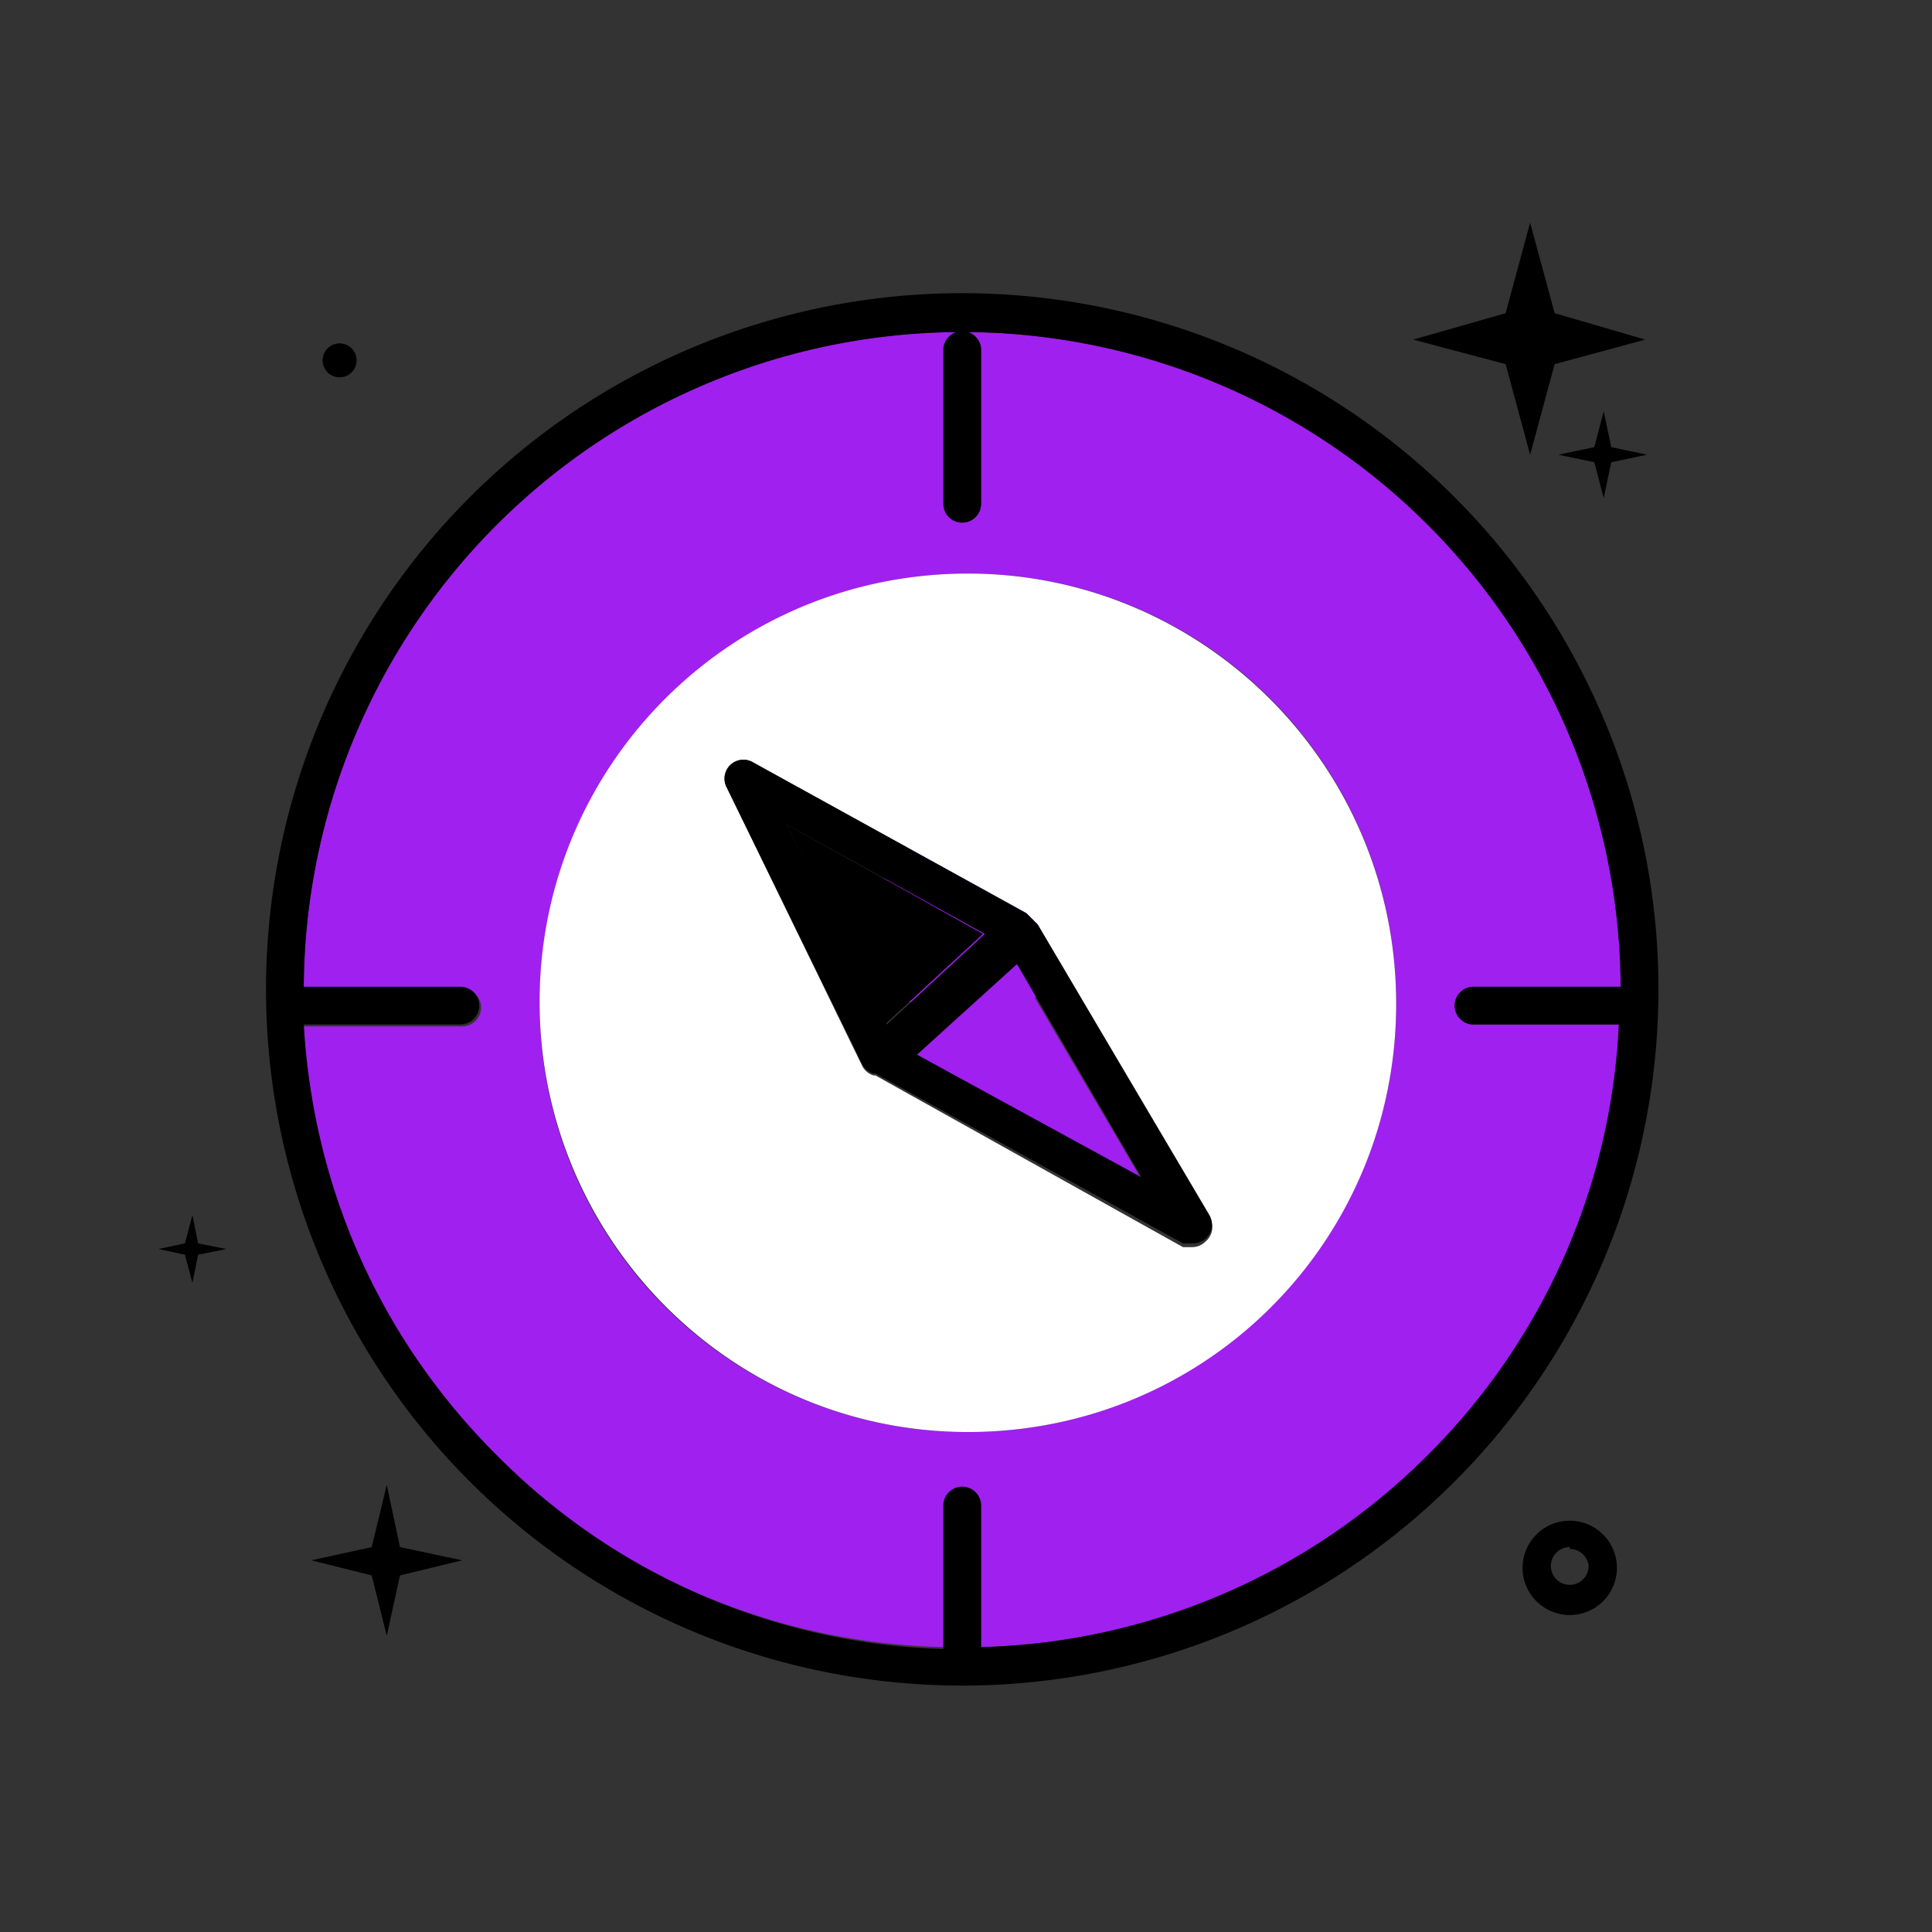 <svg viewBox="0 0 1024 1024" class="icon" version="1.1" xmlns="http://www.w3.org/2000/svg" fill="#000000"><rect x="0" y="0" width="1024" height="1024" fill="#333333" stroke="none"/><g id="SVGRepo_bgCarrier" stroke-width="0"></g><g id="SVGRepo_tracerCarrier" stroke-linecap="round" stroke-linejoin="round"></g><g id="SVGRepo_iconCarrier"><path d="M798 193l-49-13 49-14 13-48 13 48 48 14-48 13-13 48-13-48zM845 245l-19-4 19-4 5-19 4 19 19 4-19 4-4 19-5-19z" fill="#00000"></path><path d="M180 191m-9 0a9 9 0 1 0 18 0 9 9 0 1 0-18 0Z" fill="#000"></path><path d="M197 835l-32-8 32-7 8-33 7 33 33 7-33 8-7 32-8-32zM98 665l-14-3 14-3 4-15 3 15 15 3-15 3-3 15-4-15z" fill="#00000"></path><path d="M832 856a25 25 0 1 1 25-25 25 25 0 0 1-25 25z m0-36a10 10 0 1 0 10 10 10 10 0 0 0-10-9z" fill="#000"></path><path d="M514 490m-52 0a52 52 0 1 0 104 0 52 52 0 1 0-104 0Z" fill="#A020F0ff"></path><path d="M771 533a10 10 0 0 1 10-10h78a349 349 0 0 0-346-347 10 10 0 0 1 7 10v81a10 10 0 1 1-20 0v-81a10 10 0 0 1 7-10 349 349 0 0 0-346 348h84a10 10 0 0 1 0 20h-84c4 86 40 167 102 228a347 347 0 0 0 237 101v-75a10 10 0 0 1 20 0v75a347 347 0 0 0 237-102c62-61 97-142 102-228h-78a10 10 0 0 1-10-10zM513 759c-126 0-227-102-227-227s101-228 227-228 227 102 227 228-102 227-227 227z" fill="#A020F0"></path><path d="M850 381a369 369 0 1 0 29 143 367 367 0 0 0-29-143z m-93 390a347 347 0 0 1-237 102v-75a10 10 0 0 0-20 0v76a347 347 0 0 1-237-103c-62-62-97-142-102-228h83a10 10 0 0 0 0-20h-83a349 349 0 0 1 346-347 10 10 0 0 0-7 10v81a10 10 0 1 0 20 0v-81a10 10 0 0 0-7-10 349 349 0 0 1 346 347h-78a10 10 0 0 0 0 20h77c-4 86-40 167-101 228z" fill="#000"></path><path d="M513 304c-126 0-227 102-227 227s101 228 227 228 227-101 227-227-102-228-227-228z m126 354a10 10 0 0 1-7 3h-5l-163-91h-1a10 10 0 0 1-6-5l-72-148a10 10 0 0 1 14-13l145 80 3 3 3 3 91 155a10 10 0 0 1-2 13z" fill="#FFFFFF"></path><path d="M417 437l52 106 52-48-104-58z" fill="#00000"></path><path d="M486 559l119 66-67-114-52 48z" fill="#A020F0ff"></path><path d="M550 490l-3-3-3-3-145-80a10 10 0 0 0-14 13l72 147a10 10 0 0 0 6 5h1l163 90h5a10 10 0 0 0 9-15z m-133-53l105 58-52 48z m69 122l53-48 66 113z" fill="#000"></path></g></svg>